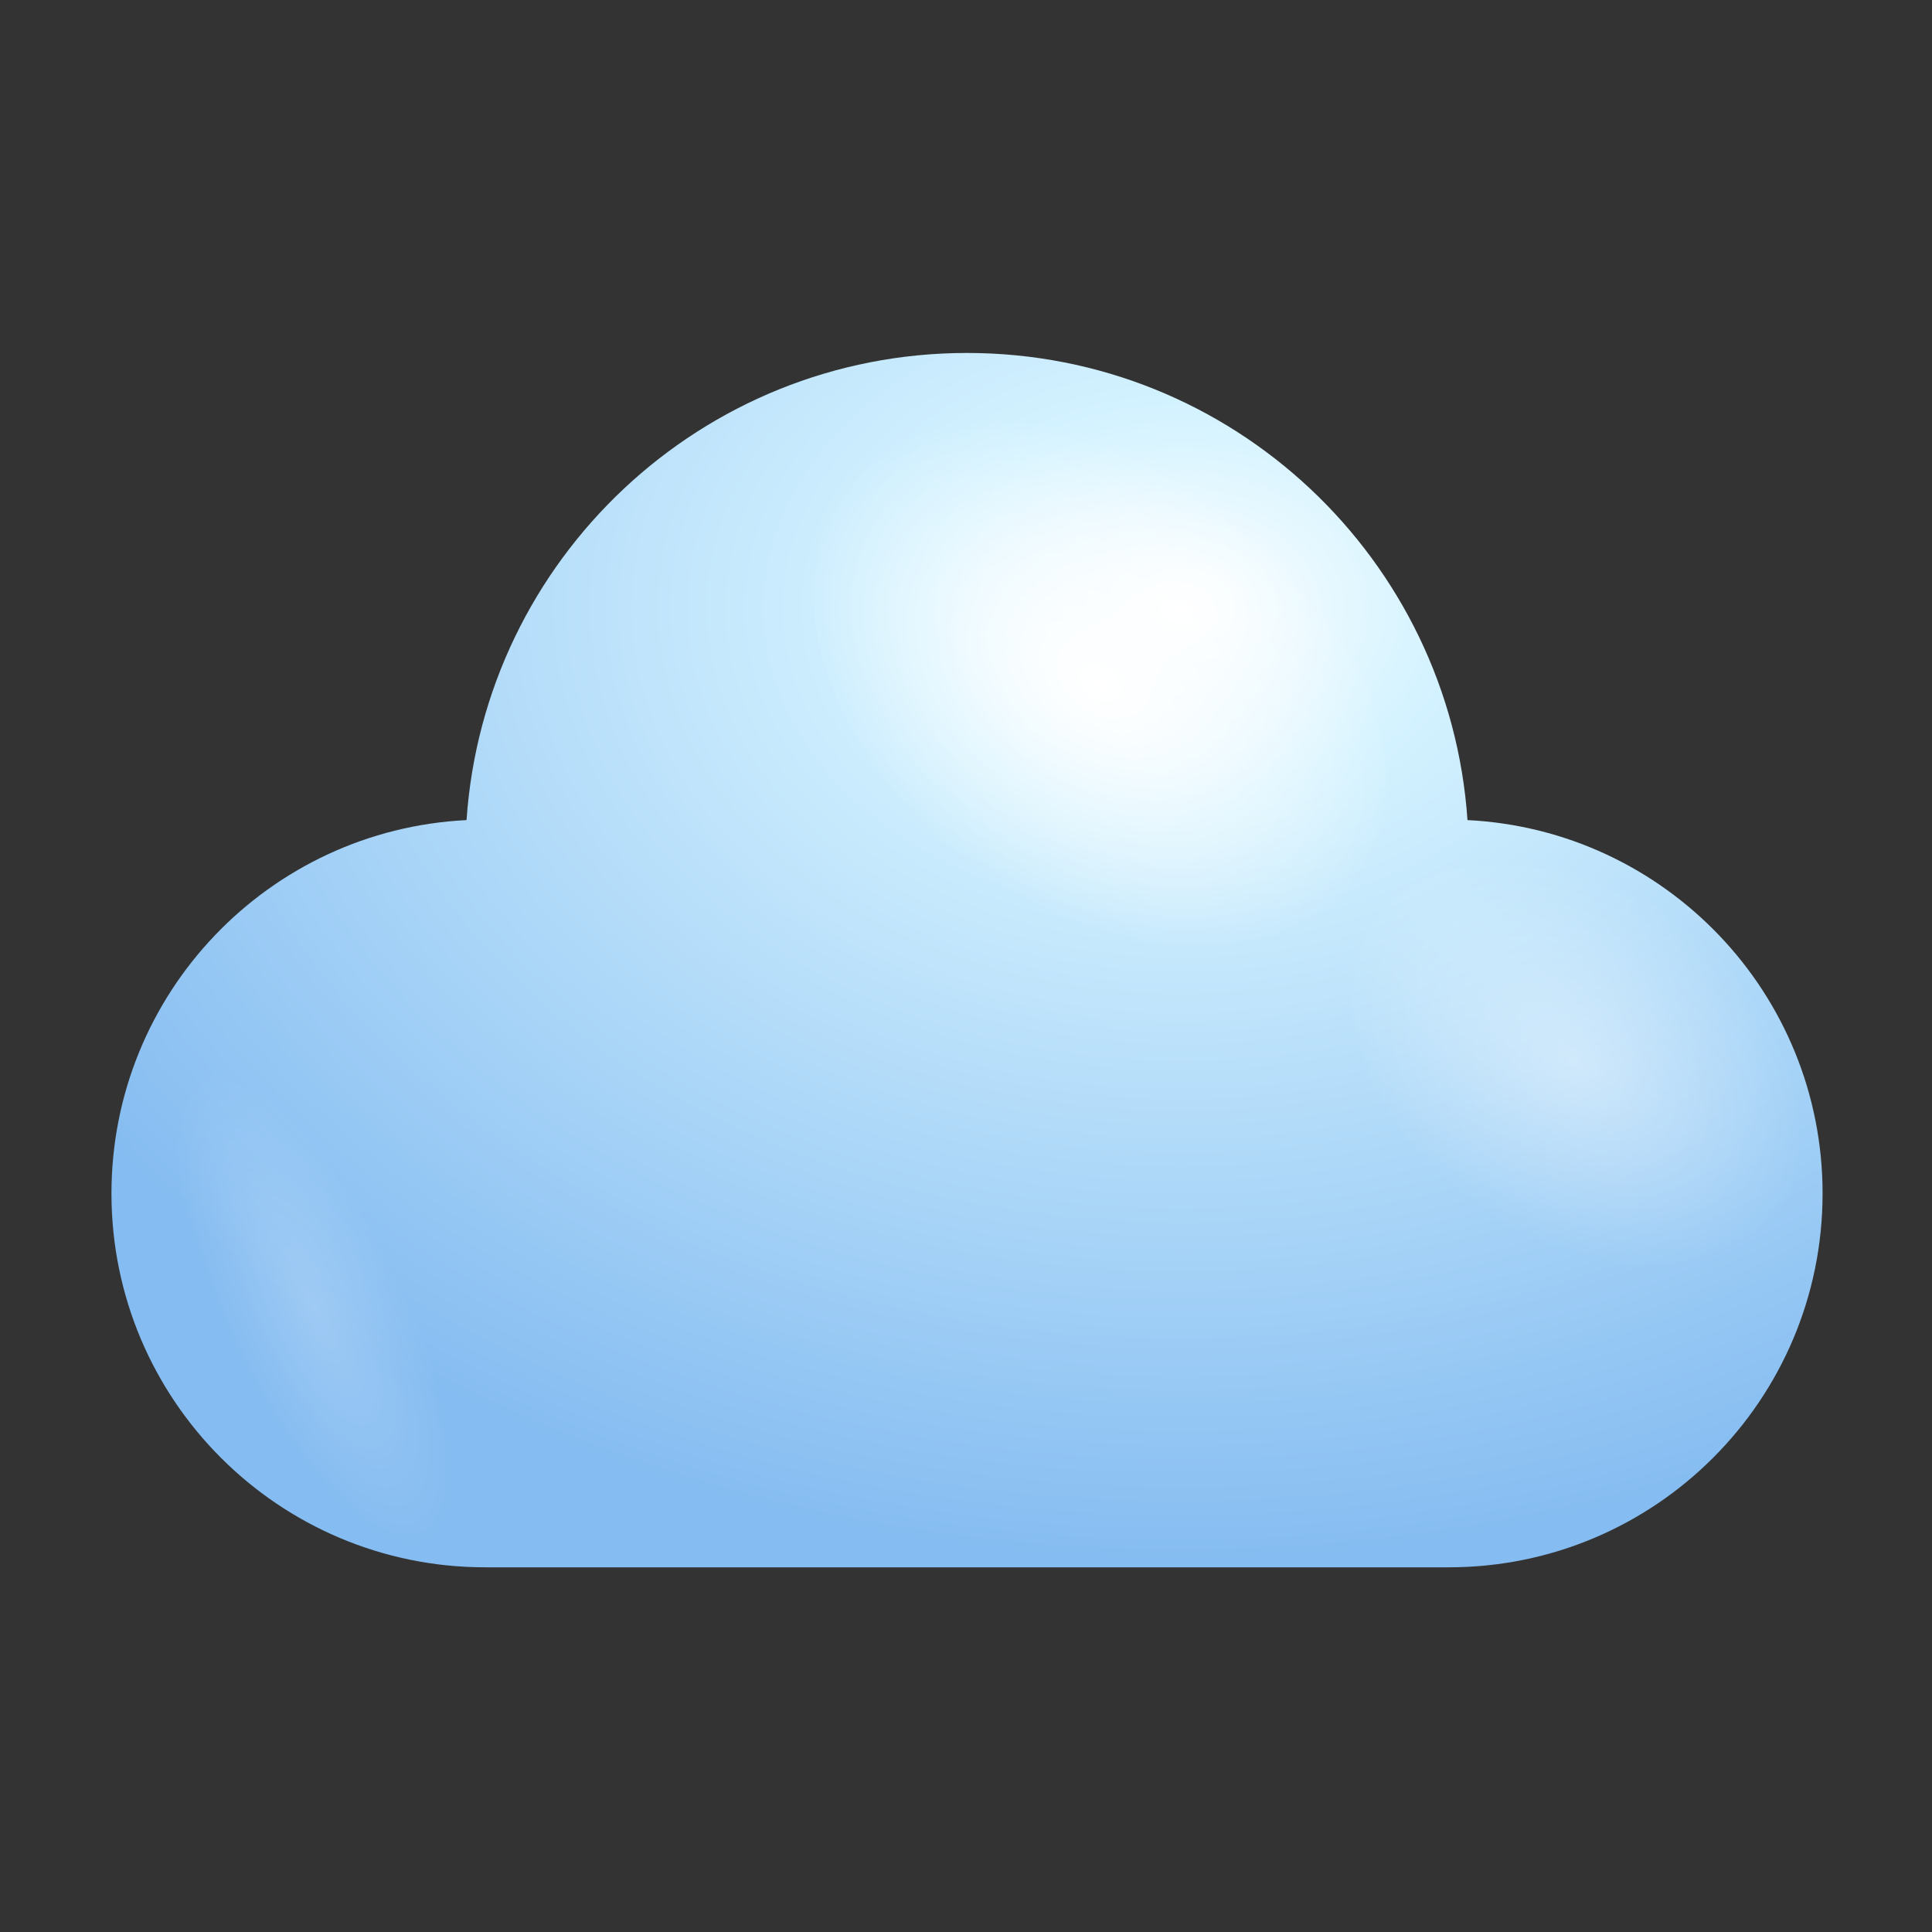 <svg width="104" height="104" viewBox="0 0 104 104" fill="none" xmlns="http://www.w3.org/2000/svg">
<rect x="0" y="0" width="104" height="104" fill="#333333" stroke="none"/>
<path d="M78.995 44.146C78.036 30.099 66.345 19 52.054 19C37.764 19 26.073 30.1 25.114 44.146C14.469 44.673 6 53.47 6 64.244C6 75.359 15.009 84.369 26.124 84.369H77.986C89.1 84.369 98.11 75.359 98.11 64.244C98.11 53.471 89.64 44.674 78.995 44.146Z" fill="url(#paint0_radial_1012_28454)"/>
<path d="M52.057 46.65C44.482 40.504 41.522 31.146 45.45 25.748C49.38 20.346 58.706 20.953 66.285 27.094C73.858 33.24 76.814 42.602 72.889 47.998C68.958 53.4 59.631 52.793 52.057 46.65Z" fill="url(#paint1_radial_1012_28454)"/>
<path opacity="0.4" d="M79.138 64.816C73.185 59.984 70.859 52.631 73.945 48.386C77.034 44.142 84.364 44.62 90.32 49.447C96.272 54.275 98.594 61.633 95.51 65.873C92.42 70.119 85.09 69.642 79.138 64.816Z" fill="url(#paint2_radial_1012_28454)"/>
<path opacity="0.2" d="M20.388 65.49C15.995 58.636 10.892 55.338 8.981 58.117C7.077 60.894 9.091 68.707 13.481 75.562C17.877 82.416 22.983 85.716 24.888 82.935C26.794 80.15 24.781 72.346 20.388 65.49Z" fill="url(#paint3_radial_1012_28454)"/>
<defs>
<radialGradient id="paint0_radial_1012_28454" cx="0" cy="0" r="1" gradientUnits="userSpaceOnUse" gradientTransform="translate(63.669 32.776) rotate(180) scale(70.257 51.323)">
<stop stop-color="white"/>
<stop offset="0.198" stop-color="#D5F3FF"/>
<stop offset="1" stop-color="#85BCF1"/>
</radialGradient>
<radialGradient id="paint1_radial_1012_28454" cx="0" cy="0" r="1" gradientUnits="userSpaceOnUse" gradientTransform="translate(59.17 36.871) rotate(126.034) scale(12.092 17.64)">
<stop stop-color="white"/>
<stop offset="1" stop-color="white" stop-opacity="0"/>
</radialGradient>
<radialGradient id="paint2_radial_1012_28454" cx="0" cy="0" r="1" gradientUnits="userSpaceOnUse" gradientTransform="translate(84.727 57.13) rotate(126.034) scale(9.503 13.863)">
<stop stop-color="white"/>
<stop offset="1" stop-color="white" stop-opacity="0"/>
</radialGradient>
<radialGradient id="paint3_radial_1012_28454" cx="0" cy="0" r="1" gradientUnits="userSpaceOnUse" gradientTransform="translate(16.935 70.521) rotate(-25.709) scale(4.871 14.18)">
<stop stop-color="white"/>
<stop offset="1" stop-color="white" stop-opacity="0"/>
</radialGradient>
</defs>
</svg>
